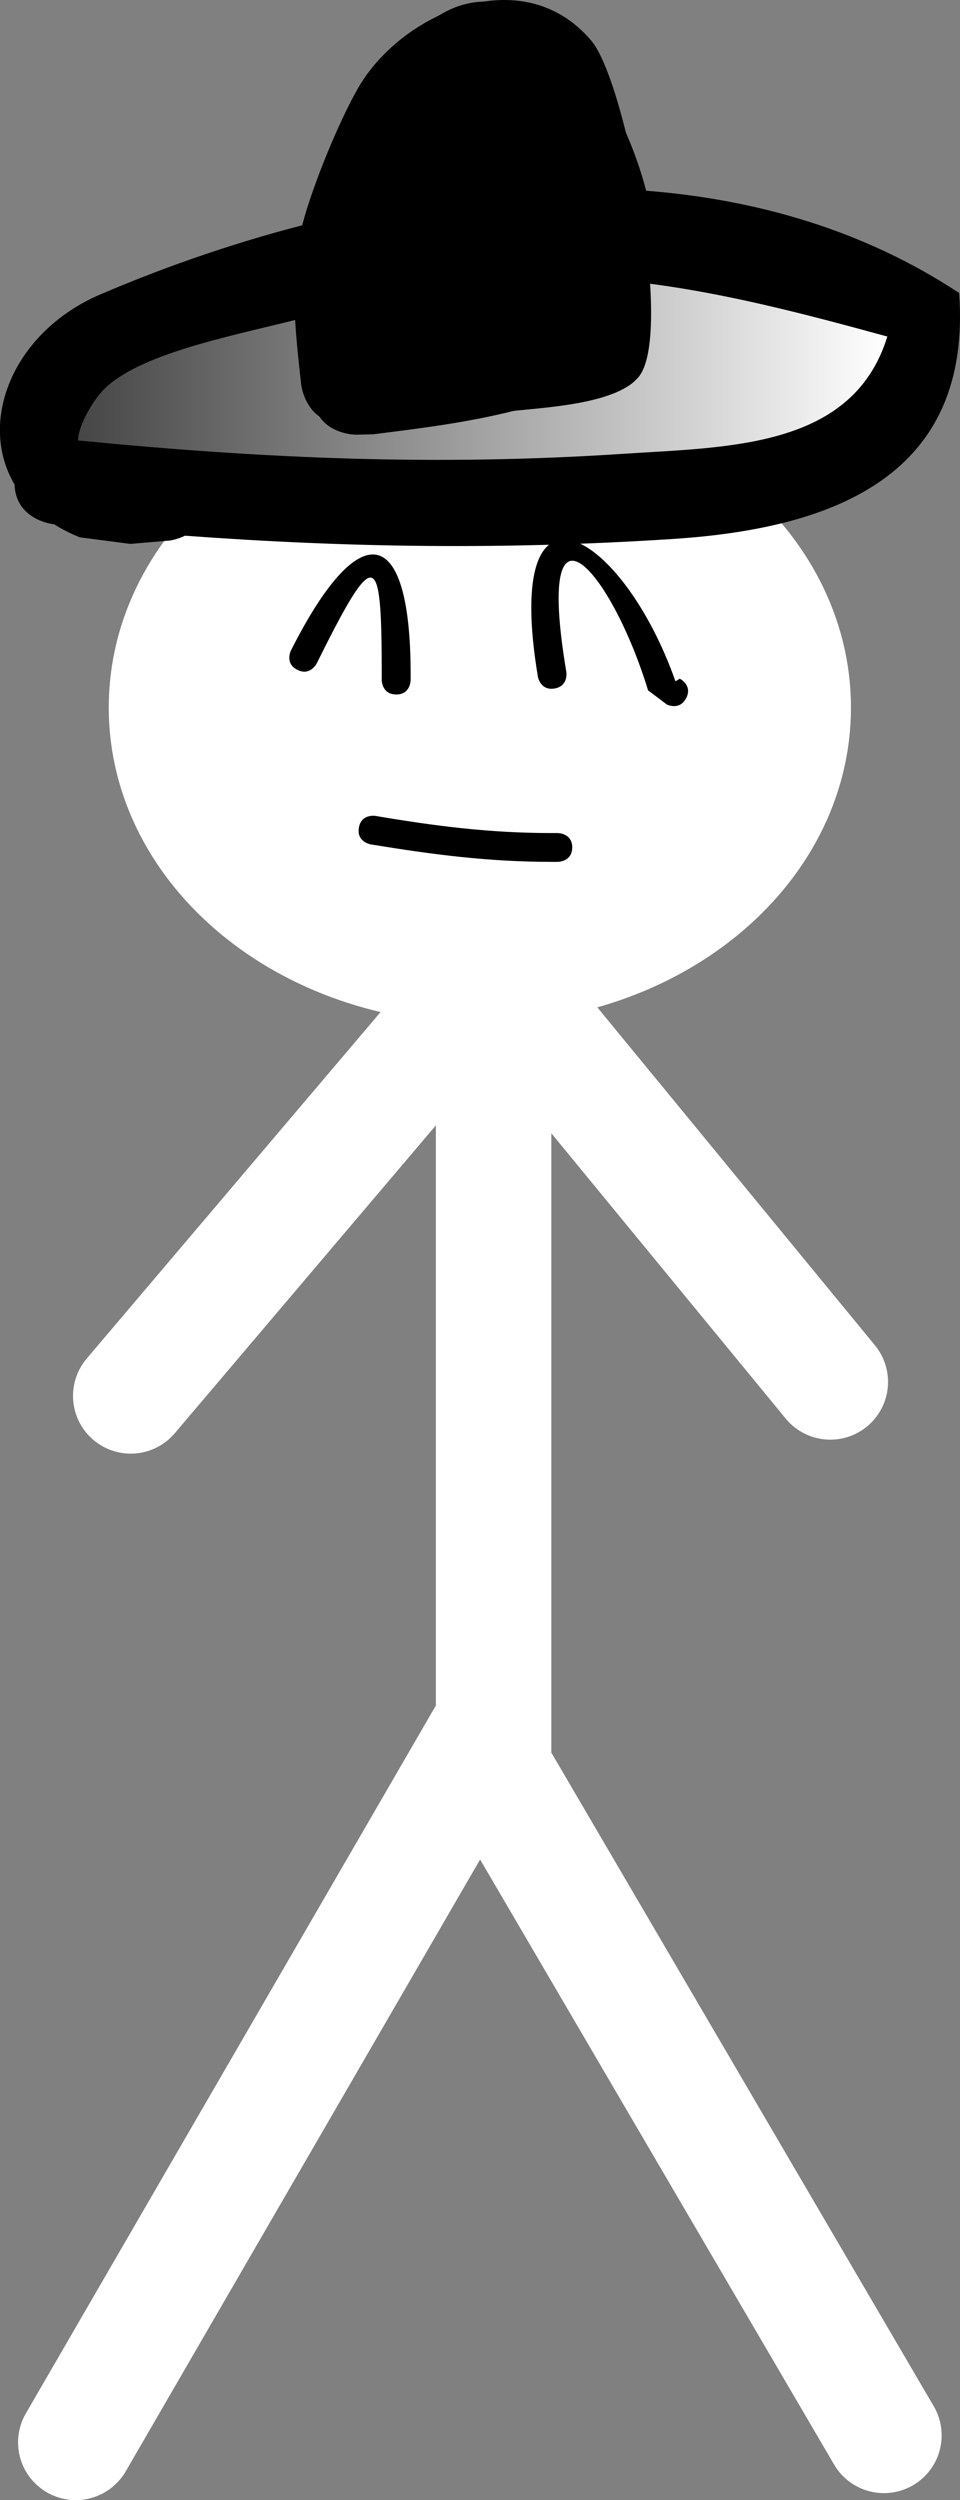 <svg version="1.1" xmlns="http://www.w3.org/2000/svg" xmlns:xlink="http://www.w3.org/1999/xlink" width="16.631" height="43.309" viewBox="0,0,16.631,43.309"><rect x="0" y="0" width="16.631" height="43.309" fill="#808080" stroke="none"/><defs><linearGradient x1="473.04" y1="341.321" x2="487.06" y2="341.321" gradientUnits="userSpaceOnUse" id="color-1"><stop offset="0" stop-color="#464646"/><stop offset="1" stop-color="#ffffff"/></linearGradient></defs><g transform="translate(-471.687,-334.953)"><g data-paper-data="{&quot;isPaintingLayer&quot;:true}" fill-rule="nonzero" stroke-linejoin="miter" stroke-miterlimit="10" stroke-dasharray="" stroke-dashoffset="0" style="mix-blend-mode: normal"><path d="M473,377.262l7,-12.085l7,11.964" fill="none" stroke="#ffffff" stroke-width="2" stroke-linecap="round"/><path d="M473.952,359.134l6.286,-7.412v13.536" fill="none" stroke="#ffffff" stroke-width="2" stroke-linecap="round"/><path d="M486.071,358.892l-5.857,-7.13" fill="#ffffff" stroke="#ffffff" stroke-width="2" stroke-linecap="round"/><path d="M485.429,347.21c0,2.47 -2.43,4.472 -5.429,4.472c-2.998,0 -5.429,-2.002 -5.429,-4.472c0,-2.47 2.43,-4.472 5.429,-4.472c2.998,0 5.429,2.002 5.429,4.472z" fill="#ffffff" stroke="#ffffff" stroke-width="2" stroke-linecap="butt"/><path d="M478.55,346.983c-0.25,0 -0.25,-0.25 -0.25,-0.25v-0.1c0,-2.148 -0.104,-2.25 -1.126,-0.188c0,0 -0.112,0.224 -0.335,0.112c-0.224,-0.112 -0.112,-0.335 -0.112,-0.335c1.176,-2.333 2.074,-2.229 2.074,0.412v0.1c0,0 0,0.25 -0.25,0.25z" fill="#000000" stroke="none" stroke-width="0.5" stroke-linecap="butt"/><path d="M483.574,347.045c-0.112,0.224 -0.335,0.112 -0.335,0.112l-0.325,-0.245c-0.629,-2.063 -1.976,-3.656 -1.416,-0.32c0,0 0.041,0.247 -0.205,0.288c-0.247,0.041 -0.288,-0.205 -0.288,-0.205c-0.622,-3.761 1.461,-2.533 2.384,0.08l0.075,-0.045c0,0 0.224,0.112 0.112,0.335z" fill="#000000" stroke="none" stroke-width="0.5" stroke-linecap="butt"/><path d="M481.6,349.633c0,0.25 -0.25,0.25 -0.25,0.25h-0.1c-1.104,0 -2.064,-0.126 -3.141,-0.303c0,0 -0.247,-0.041 -0.205,-0.288c0.041,-0.247 0.288,-0.205 0.288,-0.205c1.053,0.178 1.979,0.297 3.059,0.297h0.1c0,0 0.25,0 0.25,0.25z" fill="#000000" stroke="none" stroke-width="0.5" stroke-linecap="butt"/><path d="M476.838,341.671c-0.096,-0.289 -0.036,-0.5 0.069,-0.648c0.02,-0.173 0.044,-0.342 0.07,-0.51c0.001,-0.013 0.002,-0.025 0.002,-0.038c-1.088,0.285 -2.757,0.564 -3.425,1.201c-0.19,0.181 -0.464,0.626 -0.467,0.897c3.216,0.315 6.106,0.429 9.358,0.214c1.82,-0.12 3.967,-0.065 4.563,-2.001c-1.323,-0.363 -2.628,-0.69 -3.935,-0.871c-0.031,0.62 -0.197,1.178 -0.534,1.581c-0.626,0.748 -2.25,0.488 -3.091,0.488c-0.468,-0.001 -0.936,0.026 -1.401,0.081c-0.062,0.028 -0.134,0.05 -0.217,0.061l-0.046,0.02c0,0 -0.712,0.237 -0.949,-0.474zM479.45,340.483c0.572,0 1.406,0.52 1.794,0.224c0.011,-0.052 0.023,-0.084 0.023,-0.084l0.014,0.052c0.004,-0.004 0.008,-0.008 0.012,-0.012c-0.023,-0.225 -0.045,-0.541 -0.077,-0.897c-0.888,-0.013 -1.781,0.065 -2.685,0.268c-0.012,0.084 -0.022,0.166 -0.033,0.247c-0.006,0.082 -0.011,0.162 -0.016,0.238c0.322,-0.023 0.644,-0.035 0.966,-0.035zM480.304,336.794c-0.125,-0.074 -0.241,-0.116 -0.35,-0.131c-0.535,0.322 -0.876,1.012 -1.101,1.784c0.715,-0.116 1.435,-0.193 2.153,-0.223c-0.138,-0.654 -0.352,-1.222 -0.702,-1.43zM488.303,340.026c0.228,3.15 -2.137,4.081 -4.966,4.264c-2.916,0.189 -5.624,0.15 -8.444,-0.057c-0.142,0.069 -0.267,0.084 -0.267,0.084l-0.68,0.058c-0.292,-0.038 -0.585,-0.076 -0.877,-0.114c-0.163,-0.066 -0.311,-0.142 -0.444,-0.226c-0.003,-0 -0.006,-0.001 -0.01,-0.001c0,0 -0.655,-0.066 -0.676,-0.689c-0.65,-1.101 -0.012,-2.649 1.48,-3.289c1.178,-0.505 2.45,-0.943 3.764,-1.266c0.271,-1.472 0.833,-2.993 1.943,-3.455c1.552,-1.182 3.197,0.797 3.755,2.922c1.928,0.151 3.788,0.692 5.421,1.771z" fill="#000000" stroke="none" stroke-width="0.5" stroke-linecap="butt"/><path d="M482.628,341.136l0.117,-0.543c-0.024,-0.203 0.044,-0.482 0.016,-0.748c1.427,0.168 2.855,0.542 4.298,0.938c-0.596,1.937 -2.75,1.911 -4.57,2.031c-3.252,0.215 -6.234,0.083 -9.45,-0.231c0.003,-0.271 0.277,-0.722 0.467,-0.904c0.667,-0.637 2.338,-0.932 3.426,-1.217c-0.022,0.353 0.068,0.678 0.07,0.927c0,0 0.003,0.735 0.753,0.729c0.75,-0.005 0.647,-0.738 0.647,-0.738c-0.001,-0.115 0.02,-0.694 0.079,-1.375c0.908,-0.205 1.873,-0.291 2.766,-0.278c0.036,0.408 0.075,0.782 0.102,1.009l-0.039,-0.136c0,0 -0.248,0.738 0.458,0.992c0.706,0.254 0.86,-0.455 0.86,-0.455z" data-paper-data="{&quot;noHover&quot;:false,&quot;origItem&quot;:[&quot;Path&quot;,{&quot;applyMatrix&quot;:true,&quot;segments&quot;:[[[963.4368,683.16656],[1.41125,0.5083],[-1.41125,-0.5083]],[962.53385,681.24701],[[962.60707,681.51105],[0,0],[-0.05366,-0.45283]],[[962.43369,679.53193],[0.07288,0.81597],[-1.78433,-0.02553]],[[957.03864,680.07319],[1.81638,-0.40945],[-0.11809,1.36261]],[[956.9048,682.7563],[-0.00197,-0.2304],[0,0]],[[955.41576,684.26719],[1.49996,-0.01092],[-1.49996,0.01092]],[[953.90488,682.77815],[0,0],[-0.00305,-0.49802]],[[953.96127,680.9484],[-0.04449,0.70529],[-2.17617,0.56993]],[[947.11214,683.34975],[1.33481,-1.27338],[-0.37999,0.3625]],[[946.17761,685.14462],[0.00653,-0.54289],[6.43266,0.62974]],[[964.89412,685.57306],[-6.50413,0.42905],[3.64037,-0.24014]],[[974.01955,681.57078],[-1.19168,3.87311],[-2.88624,-0.79163]],[[965.43497,679.73599],[2.85339,0.33597],[0.05576,0.53215]],[[965.58622,681.15805],[-0.04821,-0.40683],[0,0]],[965.35635,682.2636]],&quot;closed&quot;:true}]}" fill="url(#color-1)" stroke="none" stroke-width="0.5" stroke-linecap="butt"/><path d="M477.217,342.166c-0.272,-0.192 -0.312,-0.55 -0.312,-0.55c-0.101,-0.915 -0.217,-1.87 0.022,-2.779c0.174,-0.664 0.624,-1.766 0.962,-2.356c0.743,-1.298 2.845,-2.236 4.042,-0.823c0.595,0.702 1.416,4.994 0.839,5.799c-0.352,0.491 -1.621,0.551 -2.186,0.614c-0.813,0.204 -1.609,0.302 -2.44,0.406l-0.293,0.006c0,0 -0.422,0 -0.633,-0.317zM478.336,340.941c0.67,-0.086 1.316,-0.18 1.982,-0.346c0.402,-0.045 1.026,0.373 1.214,0.014c0.601,-1.147 -1.058,-6.546 -2.585,-2.697c-0.177,0.445 -0.446,0.855 -0.572,1.317c-0.147,0.541 -0.103,1.143 -0.038,1.712z" fill="#000000" stroke="none" stroke-width="0.5" stroke-linecap="butt"/><path d="M478.326,339.244c0.126,-0.462 0.405,-0.918 0.581,-1.363c1.528,-3.849 3.257,1.62 2.656,2.767c-0.188,0.358 -0.835,-0.048 -1.237,-0.003c-0.665,0.166 -1.351,0.251 -2.021,0.337c-0.065,-0.569 -0.127,-1.196 0.02,-1.737z" data-paper-data="{&quot;noHover&quot;:false,&quot;origItem&quot;:[&quot;Path&quot;,{&quot;applyMatrix&quot;:true,&quot;segments&quot;:[[[478.33561,340.94138],[-0.06461,-0.56936],[0.66973,-0.08589]],[[480.31734,340.59516],[-0.6655,0.1661],[0.40221,-0.04469]],[[481.53131,340.6094],[-0.18783,0.35845],[0.60095,-1.14682]],[[478.94599,337.9128],[1.52759,-3.84935],[-0.17651,0.44479]],[[478.37389,339.22949],[0.12577,-0.46171],[-0.14742,0.54121]]],&quot;closed&quot;:true}]}" fill="#000000" stroke="none" stroke-width="0.5" stroke-linecap="butt"/></g></g></svg>
